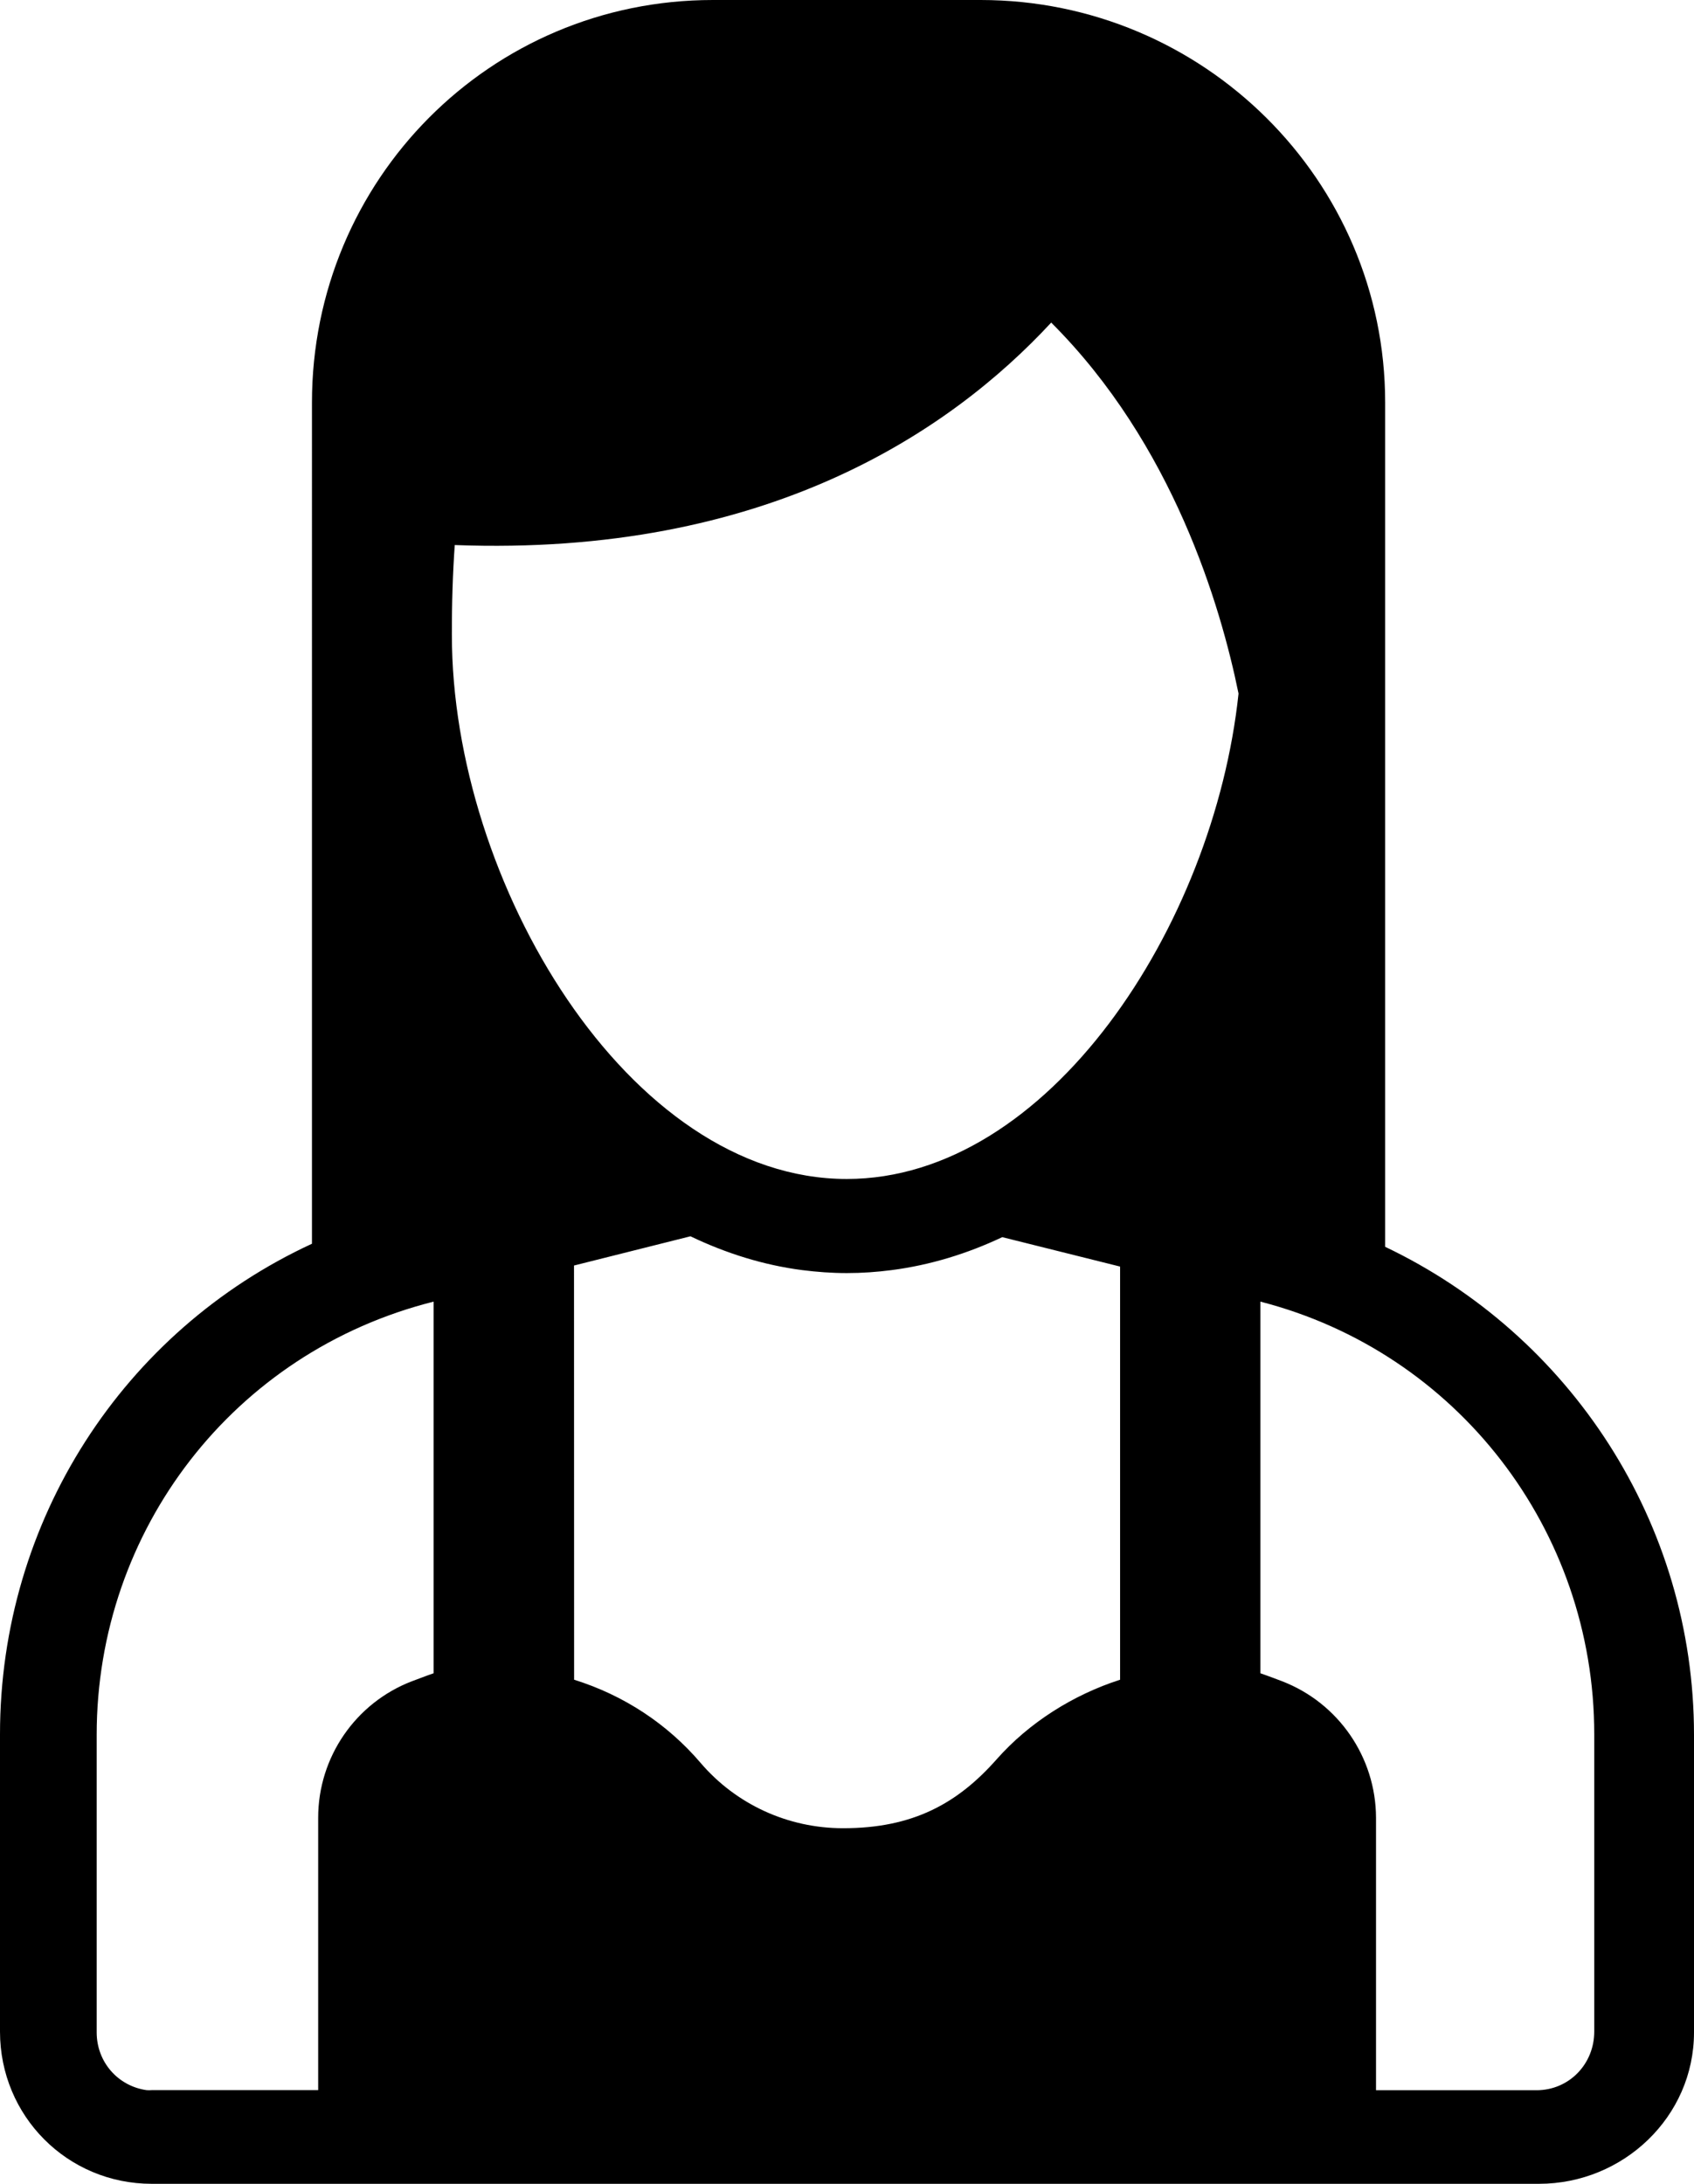<?xml version="1.0" encoding="utf-8"?>
<!-- Generator: Adobe Illustrator 16.0.0, SVG Export Plug-In . SVG Version: 6.00 Build 0)  -->
<!DOCTYPE svg PUBLIC "-//W3C//DTD SVG 1.1//EN" "http://www.w3.org/Graphics/SVG/1.1/DTD/svg11.dtd">
<svg version="1.1" id="Layer_1" xmlns="http://www.w3.org/2000/svg" xmlns:xlink="http://www.w3.org/1999/xlink" x="0px" y="0px"
	 viewBox="0 2.352 35.411 45.648" enable-background="new 0 2.352 35.411 45.648"
	 xml:space="preserve">
	 <style>path,rect,polygon { fill:#000000 !important}</style>
<path d="M28.955,28.414V10.767c0-4.655-3.806-8.415-8.457-8.415h-5.597c-4.651,0-8.38,3.76-8.38,8.415V28.35
	C2.582,30.17,0,34.133,0,38.604v6.215C0,46.583,1.408,48,3.172,48H3.23h28.886h0.054c1.763,0,3.241-1.402,3.241-3.166v-6.219
	C35.411,34.189,32.828,30.26,28.955,28.414z M3.063,46.042c-0.597-0.085-1.042-0.587-1.042-1.208v-6.219
	c0-4.285,2.869-8.006,7.043-9.055v7.768c0,0-0.183,0.063-0.451,0.166c-1.181,0.453-1.962,1.589-1.962,2.854v5.694H3.172
	C3.133,46.044,3.102,46.046,3.063,46.042z M9.506,13.745c6.502,0.245,10.361-2.375,12.468-4.65c2.545,2.539,3.543,5.922,3.916,7.755
	c-0.516,4.859-3.973,10.146-8.189,10.146c-4.572,0-8.255-6.218-8.255-11.366C9.444,14.956,9.465,14.328,9.506,13.745z
	 M11.999,28.805l2.434-0.611c0.742,0.355,1.52,0.601,2.336,0.707c0.308,0.039,0.617,0.062,0.933,0.062
	c0.317,0,0.628-0.022,0.936-0.062c0.803-0.104,1.582-0.343,2.313-0.689l2.463,0.615v8.636c-0.979,0.315-1.9,0.894-2.579,1.662
	c-0.813,0.92-1.746,1.444-3.214,1.442h-0.001c-1.146,0-2.233-0.496-2.978-1.369c-0.688-0.806-1.598-1.41-2.641-1.735L11.999,28.805
	L11.999,28.805z M26.798,37.494c-0.27-0.104-0.451-0.166-0.451-0.166V29.56c4.107,1.056,6.979,4.769,6.979,9.043v6.214
	c0,0.68-0.527,1.227-1.208,1.227h-3.354v-5.694C28.761,39.084,27.978,37.947,26.798,37.494z"/>
</svg>

